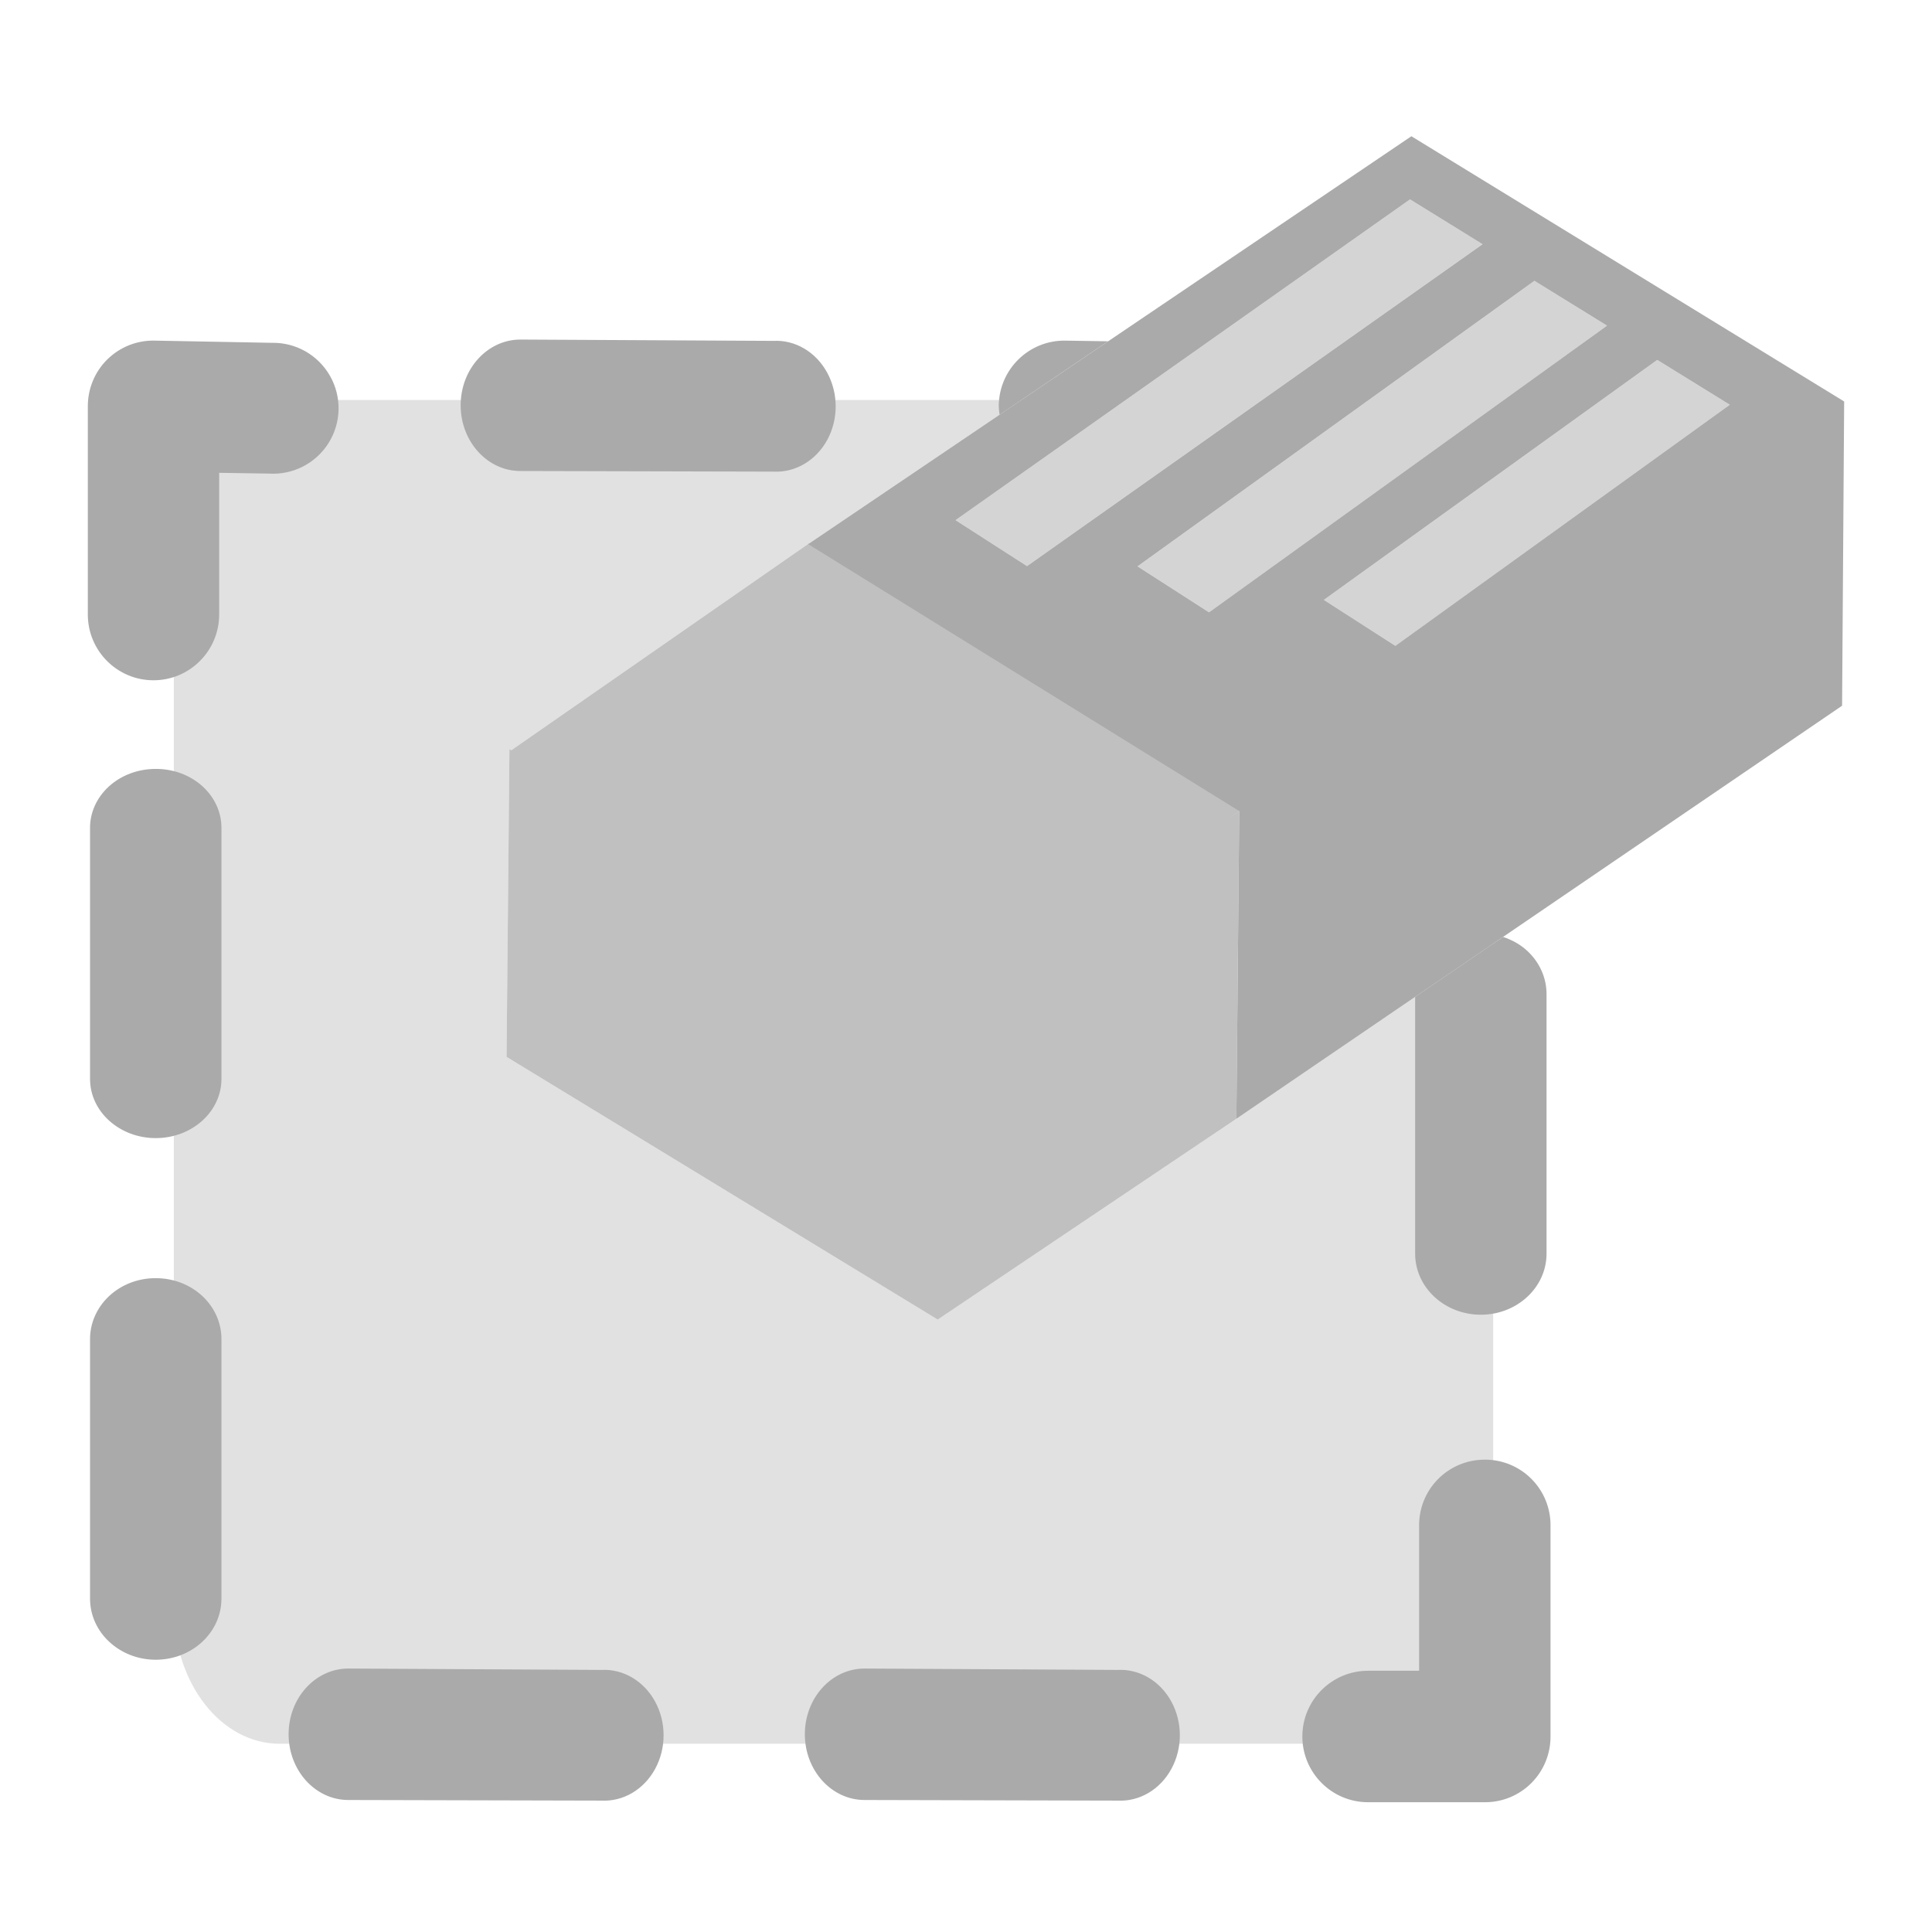 <svg width="22" height="22" version="1.1" xmlns="http://www.w3.org/2000/svg">
 <defs>
  <style id="current-color-scheme" type="text/css">.ColorScheme-Text { color:#aaaaaa; } .ColorScheme-Highlight { color:#5294e2; }</style>
 </defs>
 <g class="ColorScheme-Text" transform="matrix(.347 0 0 .347 1.032 .305)" fill="currentColor">
  <path d="m6.201 12.248c-1.922 0-3.471 1.988-3.471 4.459v35.178c-3e-7 2.47 1.548 4.459 3.471 4.459h36.354c1.922 0 3.471-1.988 3.471-4.459v-21.797l-8.426 5.746-9.801 6.59-14.148-8.621 0.094-10.098 0.061 0.037 9.781-6.797 0.004 2e-3 6.949-4.699zm31.49 13.486-0.34 0.236 0.342-0.234z" opacity=".35"/>
  <path d="m14.104 10.264c-1.083-2.05e-4 -1.961 0.965-1.961 2.156 1.7e-4 1.192 0.878 2.158 1.961 2.158l8.299 0.02c0.719 0.038 1.4-0.362 1.77-1.041 0.37-0.679 0.368-1.528-2e-3 -2.207-0.37-0.68-1.049-1.081-1.768-1.043zm-11.992 0.035c-0.581-0.016-1.143 0.205-1.559 0.611-0.415 0.407-0.647 0.966-0.645 1.547v6.83c0 1.191 0.964 2.158 2.154 2.158 1.19 0 2.156-0.967 2.156-2.158v-4.65l1.629 0.025c0.788 0.052 1.541-0.333 1.961-1.002 0.42-0.669 0.438-1.514 0.049-2.201-0.389-0.687-1.125-1.105-1.914-1.088zm29.867 0c-1.19-0.013-2.164 0.941-2.178 2.133-0.001 0.102 0.015 0.2 0.027 0.299l3.562-2.41zm-29.865 14.055c-0.573 0.004-1.119 0.212-1.52 0.58-0.4 0.368-0.622 0.866-0.613 1.381v8.213c0 1.072 0.966 1.941 2.156 1.941 1.19 0 2.156-0.87 2.156-1.941v-8.213c0.009-0.523-0.218-1.027-0.629-1.397s-0.97-0.573-1.551-0.564zm44.238 5.512-2.887 1.969v8.426c0 1.107 0.966 2.004 2.156 2.004s2.156-0.896 2.156-2.004v-8.49c0.009-0.54-0.218-1.061-0.629-1.443-0.227-0.211-0.501-0.363-0.797-0.461zm-44.238 11.199c-0.573 0.004-1.119 0.219-1.52 0.6-0.4 0.381-0.622 0.895-0.613 1.428v8.49c0 1.107 0.966 2.004 2.156 2.004 1.19 0 2.156-0.896 2.156-2.004v-8.49c0.009-0.54-0.218-1.061-0.629-1.443-0.411-0.382-0.97-0.592-1.551-0.584zm43.615 5.957c-0.573 0.004-1.121 0.237-1.522 0.646-0.4 0.41-0.62 0.962-0.611 1.535v4.746h-1.676c-1.19 0-2.156 0.965-2.156 2.156s0.966 2.158 2.156 2.158h3.832c0.572 0.003 1.123-0.224 1.527-0.629 0.405-0.405 0.631-0.956 0.629-1.529v-6.902c0.009-0.581-0.218-1.142-0.629-1.553-0.411-0.411-0.97-0.638-1.551-0.629zm-37.271 6.854c-1.083-2.04e-4 -1.961 0.965-1.961 2.156 1.698e-4 1.192 0.878 2.158 1.961 2.158l8.299 0.02c0.719 0.038 1.398-0.362 1.768-1.041 0.37-0.679 0.37-1.528 0-2.207-0.37-0.68-1.049-1.079-1.768-1.041zm16.939 0c-1.083-2.04e-4 -1.959 0.965-1.959 2.156 1.71e-4 1.192 0.878 2.158 1.961 2.158l8.299 0.02c0.719 0.038 1.398-0.362 1.768-1.041 0.37-0.679 0.37-1.528 0-2.207-0.37-0.68-1.049-1.079-1.768-1.041z"/>
  <path d="m23.586 16.945-9.781 6.797-0.061-0.037-0.094 10.098 14.148 8.621 9.801-6.59 0.094-10.098-0.342 0.234 0.383-0.266z" opacity=".75"/>
  <path d="m43.342 3.592-19.795 13.385 14.146 8.76-0.094 10.098 19.877-13.555 0.068-9.984zm-0.045 2.072 2.381 1.471-14.949 10.563-2.346-1.508zm4.082 2.672 2.383 1.471-13.061 9.408-2.346-1.508zm4.031 2.596 2.381 1.471-10.975 7.912-2.346-1.508z"/>
  <path d="m43.297 5.664-14.914 10.525 2.346 1.508 14.949-10.563zm4.082 2.672-13.023 9.371 2.346 1.508 13.061-9.408zm4.031 2.596-10.939 7.875 2.346 1.508 10.975-7.912z" opacity=".5"/>
 </g>
</svg>
